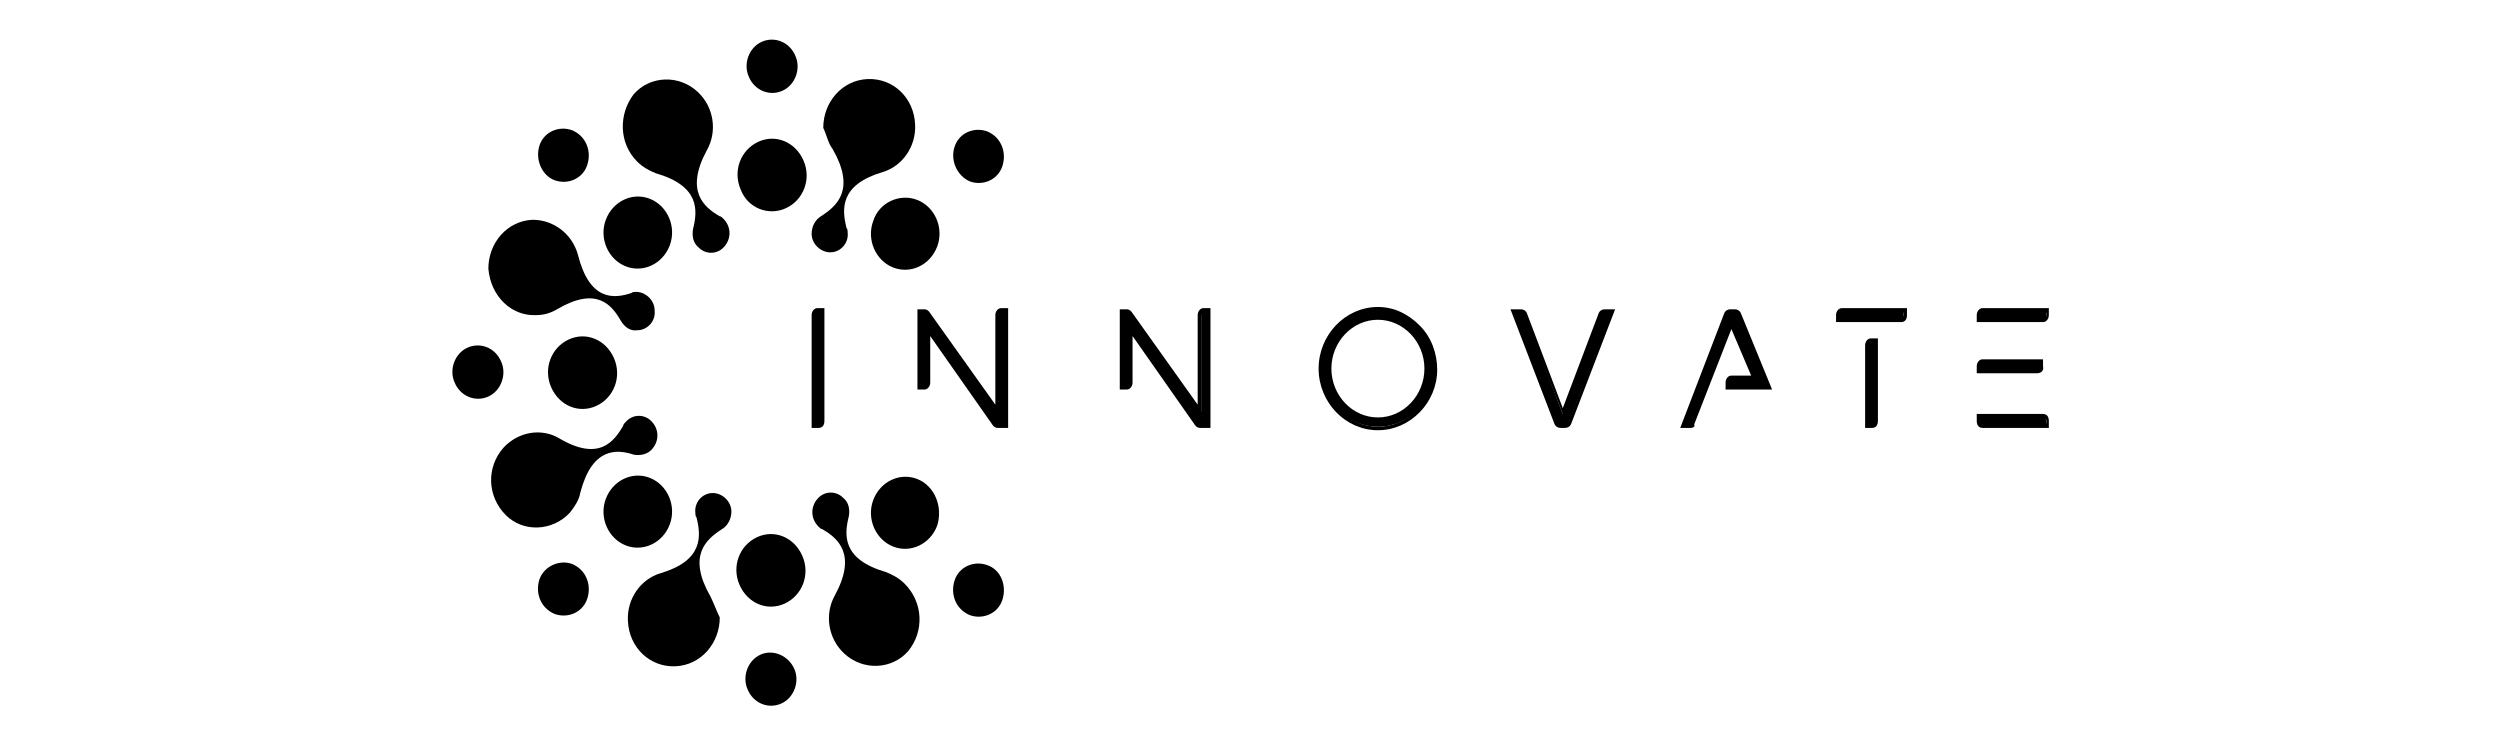 <svg xmlns="http://www.w3.org/2000/svg" xmlns:xlink="http://www.w3.org/1999/xlink" x="0px" y="0px" viewBox="0 0 215 65" style="enable-background:new 0 0 215 65;" xml:space="preserve">	<style type="text/css">	path{fill:currentColor;}	</style>	<g>		<g>			<path d="M80.6,45.2c-0.6,1.6-2.3,2.4-3.8,1.8c-1.5-0.6-2.3-2.4-1.7-4c0.6-1.6,2.3-2.4,3.8-1.8C80.4,41.8,81.1,43.6,80.6,45.2z"></path>			<path d="M75.1,19c-0.6,1.6,0.2,3.4,1.7,4s3.2-0.2,3.8-1.8c0.6-1.6-0.2-3.4-1.7-4S75.6,17.4,75.1,19z"></path>			<path d="M67.6,17.9c1.5-0.7,2.2-2.5,1.5-4.1s-2.4-2.3-3.9-1.6s-2.2,2.5-1.5,4.1C64.3,17.9,66.1,18.6,67.6,17.9z"></path>			<path d="M53.8,22.9c1.5,0.6,3.2-0.2,3.8-1.8c0.6-1.6-0.2-3.4-1.7-4s-3.2,0.2-3.8,1.8C51.5,20.5,52.3,22.3,53.8,22.9z"></path>			<path d="M48.9,29.2c-1.5,0.7-2.2,2.5-1.5,4.1s2.4,2.3,3.9,1.6s2.2-2.5,1.5-4.1C52.1,29.2,50.4,28.5,48.9,29.2z"></path>			<path d="M65.1,46.2c-1.5,0.7-2.2,2.5-1.5,4.1c0.7,1.6,2.4,2.3,3.9,1.6s2.2-2.5,1.5-4.1S66.6,45.5,65.1,46.2z"></path>			<path d="M57.6,45.1c0.6-1.6-0.2-3.4-1.7-4s-3.2,0.2-3.8,1.8s0.2,3.4,1.7,4C55.3,47.5,57,46.7,57.6,45.1L57.6,45.1z"></path>			<path d="M77.8,50.2c-0.5-0.5-1.1-0.8-1.6-1c-3.8-1.1-3.6-3.2-3.2-4.8c0.1-0.6,0-1.2-0.5-1.6c-0.6-0.6-1.6-0.6-2.2,0.1   c-0.6,0.7-0.6,1.7,0.1,2.4c0.1,0.1,0.2,0.2,0.3,0.2c1.4,0.8,3,2.2,1.1,5.7c-0.9,1.6-0.6,3.7,0.8,5c1.6,1.5,4.1,1.4,5.5-0.2   C79.5,54.3,79.4,51.8,77.8,50.2L77.8,50.2z"></path>			<path d="M71.6,12.8c2,3.5,0.4,4.9-1,5.8c-0.5,0.3-0.8,0.9-0.8,1.5c0,0.9,0.8,1.6,1.6,1.6c0.9,0,1.6-0.8,1.5-1.7   c0-0.1,0-0.3-0.1-0.4c-0.4-1.6-0.6-3.7,3.1-4.8c1.7-0.5,2.9-2.2,2.8-4.1c-0.1-2.3-1.9-4-4.1-3.9s-3.8,2-3.8,4.2   C71.1,11.6,71.2,12.3,71.6,12.8L71.6,12.8z"></path>			<path d="M54.8,13.9c0.5,0.5,1.1,0.8,1.6,1c3.8,1.1,3.6,3.2,3.2,4.8c-0.1,0.6,0,1.2,0.5,1.6c0.6,0.6,1.6,0.6,2.2-0.1   c0.6-0.7,0.6-1.7-0.1-2.4c-0.1-0.1-0.2-0.2-0.3-0.2c-1.4-0.8-3-2.2-1.1-5.7c0.9-1.6,0.6-3.7-0.8-5c-1.6-1.5-4.1-1.4-5.5,0.2   C53.2,9.8,53.2,12.3,54.8,13.9L54.8,13.9z"></path>			<path d="M46.1,27.1c0.7,0,1.3-0.2,1.8-0.5c3.4-2,4.7-0.4,5.5,1c0.3,0.5,0.8,0.9,1.4,0.8c0.9,0,1.6-0.8,1.5-1.7   c0-0.9-0.8-1.6-1.6-1.6c-0.1,0-0.3,0-0.4,0.1c-1.5,0.5-3.6,0.7-4.6-3.3c-0.5-1.8-2.1-3-3.9-3c-2.2,0.1-3.8,2-3.8,4.2   C42.2,25.5,44,27.2,46.1,27.1L46.1,27.1z"></path>			<path d="M61.1,51.3c-2-3.5-0.4-4.9,1-5.8c0.5-0.3,0.8-0.9,0.8-1.5c0-0.9-0.8-1.6-1.6-1.6c-0.9,0-1.6,0.8-1.5,1.7   c0,0.1,0,0.3,0.1,0.4c0.4,1.6,0.6,3.7-3.1,4.8c-1.7,0.5-2.9,2.2-2.8,4.1c0.1,2.3,1.9,4,4.1,3.9c2.2-0.1,3.8-2,3.8-4.2   C61.6,52.5,61.4,51.9,61.1,51.3L61.1,51.3z"></path>			<path d="M49,44.1c0.4-0.5,0.8-1.1,0.9-1.7c1-3.9,3.1-3.8,4.6-3.3c0.5,0.1,1.2,0,1.6-0.5c0.6-0.7,0.6-1.7-0.1-2.4   c-0.6-0.6-1.6-0.6-2.2,0.1c-0.1,0.1-0.2,0.2-0.2,0.3c-0.8,1.4-2.1,3.1-5.5,1.1c-1.5-0.9-3.5-0.6-4.8,0.8c-1.5,1.7-1.4,4.2,0.2,5.8   C45,45.8,47.5,45.7,49,44.1L49,44.1z"></path>			<path d="M84.9,48.6c-1.1-0.4-2.4,0.1-2.8,1.3s0.1,2.5,1.3,3c1.1,0.4,2.4-0.1,2.8-1.3C86.6,50.4,86.1,49,84.9,48.6z"></path>			<path d="M83.4,15.6c1.1,0.4,2.4-0.1,2.8-1.3s-0.1-2.5-1.3-3c-1.1-0.4-2.4,0.1-2.8,1.3S82.3,15.1,83.4,15.6z"></path>			<path class="st0" d="M67.3,7.8c1.1-0.5,1.6-1.9,1.1-3c-0.5-1.2-1.8-1.7-2.9-1.2s-1.6,1.9-1.1,3C64.9,7.8,66.2,8.3,67.3,7.8   L67.3,7.8z"></path>			<path d="M47.7,15.5c1.1,0.4,2.4-0.1,2.8-1.3c0.4-1.2-0.1-2.5-1.3-3c-1.1-0.4-2.4,0.1-2.8,1.3C46,13.7,46.6,15.1,47.7,15.5   L47.7,15.5z"></path>			<path class="st1" d="M42,34.1c1.1-0.5,1.6-1.9,1.1-3c-0.5-1.2-1.8-1.7-2.9-1.2c-1.1,0.5-1.6,1.9-1.1,3   C39.6,34.1,40.9,34.6,42,34.1L42,34.1z"></path>			<path class="st2" d="M65.4,56.3c-1.1,0.5-1.6,1.9-1.1,3c0.5,1.2,1.8,1.7,2.9,1.2s1.6-1.9,1.1-3S66.5,55.8,65.4,56.3L65.4,56.3z"></path>			<path d="M49.2,48.5c-1.1-0.4-2.4,0.2-2.8,1.3c-0.4,1.2,0.1,2.5,1.3,3c1.1,0.4,2.4-0.1,2.8-1.3C50.9,50.3,50.4,49,49.2,48.5   L49.2,48.5z"></path>			<path d="M70,27.1c0-0.2,0.2-0.4,0.3-0.4h0.4v9.5c0,0.2-0.2,0.4-0.3,0.4H70V27.1z"></path>			<path d="M79.8,32.9c0,0.2-0.2,0.4-0.3,0.4H79v-6.5h0.5c0.1,0,0.2,0.1,0.3,0.1l6,8.5v-8.3c0-0.2,0.2-0.4,0.3-0.4h0.4v9.9h-0.7   c-0.1,0-0.2-0.1-0.3-0.1l-5.8-8.1L79.8,32.9L79.8,32.9z"></path>		</g>		<g>			<path d="M70.4,36.8h-0.6v-9.7c0-0.3,0.2-0.6,0.5-0.6h0.6v9.7C70.9,36.6,70.7,36.8,70.4,36.8z M70.2,36.4h0.2   c0.1,0,0.2-0.1,0.2-0.2v-9.3h-0.2c-0.1,0-0.2,0.1-0.2,0.2V36.4z"></path>			<path d="M86.7,36.8h-0.9c-0.2,0-0.3-0.1-0.4-0.2L80,28.9v4c0,0.3-0.2,0.6-0.5,0.6h-0.6v-6.9h0.6c0.2,0,0.3,0.1,0.4,0.2l5.7,8v-7.7   c0-0.3,0.2-0.6,0.5-0.6h0.6V36.8L86.7,36.8z M79.6,27.8l6.1,8.6l0.1,0.1h0.6V27h-0.3c-0.1,0-0.2,0.1-0.2,0.2V36l-6.4-9l-0.1-0.1   h-0.3v6.2h0.3c0.1,0,0.2-0.1,0.2-0.2L79.6,27.8L79.6,27.8z"></path>			<path d="M97.2,32.9c0,0.2-0.2,0.4-0.3,0.4h-0.4v-6.5H97c0.1,0,0.2,0.1,0.3,0.1l6,8.5v-8.3c0-0.2,0.2-0.4,0.3-0.4h0.4v9.9h-0.7   c-0.1,0-0.2-0.1-0.3-0.1l-5.8-8.1V32.9L97.2,32.9z"></path>			<path d="M104.1,36.8h-0.9c-0.2,0-0.3-0.1-0.4-0.2l-5.4-7.7v4c0,0.3-0.2,0.6-0.5,0.6h-0.6v-6.9h0.6c0.2,0,0.3,0.1,0.4,0.2l5.7,8   v-7.7c0-0.3,0.2-0.6,0.5-0.6h0.6L104.1,36.8L104.1,36.8z M97,27.8l6.1,8.6l0.1,0.1h0.6V27h-0.3c-0.1,0-0.2,0.1-0.2,0.2V36L97,27   l-0.1-0.1h-0.3v6.2h0.3c0.1,0,0.2-0.1,0.2-0.2L97,27.8L97,27.8z"></path>			<path d="M123.4,31.6c0,2.8-2.2,5.1-4.9,5.1c-2.7,0-4.9-2.3-4.9-5.1s2.2-5.1,4.9-5.1C121.2,26.5,123.4,28.8,123.4,31.6z    M122.7,31.6c0-2.4-1.9-4.4-4.2-4.4c-2.3,0-4.2,2-4.2,4.4s1.9,4.4,4.2,4.4C120.8,36,122.7,34.1,122.7,31.6z"></path>			<path d="M118.5,37c-2.8,0-5.1-2.4-5.1-5.3s2.3-5.3,5.1-5.3c1.4,0,2.6,0.6,3.6,1.6s1.5,2.4,1.5,3.8C123.6,34.6,121.3,37,118.5,37   L118.5,37z M118.5,26.7c-2.6,0-4.7,2.2-4.7,5c0,2.7,2.1,5,4.7,5s4.7-2.2,4.7-5c0-1.3-0.5-2.6-1.4-3.5   C120.9,27.2,119.7,26.7,118.5,26.7L118.5,26.7z M118.5,36.2c-2.4,0-4.4-2-4.4-4.6c0-2.5,2-4.6,4.4-4.6s4.4,2,4.4,4.6   C122.8,34.2,120.9,36.2,118.5,36.2z M118.5,27.5c-2.2,0-4,1.9-4,4.2s1.8,4.2,4,4.2s4-1.9,4-4.2S120.7,27.5,118.5,27.5z"></path>			<path d="M134.6,36.6h-0.4c-0.1,0-0.3-0.1-0.3-0.2l-3.7-9.6h0.6c0.1,0,0.3,0.1,0.3,0.2l3.3,8.6l3.3-8.6c0.1-0.1,0.2-0.2,0.3-0.2   h0.6l-3.7,9.6C134.9,36.5,134.8,36.6,134.6,36.6L134.6,36.6z"></path>			<path d="M134.6,36.8h-0.4c-0.2,0-0.4-0.1-0.5-0.3l-3.8-9.9h0.9c0.2,0,0.4,0.1,0.5,0.3l3.1,8.2l3.1-8.2c0.1-0.2,0.3-0.3,0.5-0.3   h0.9l-3.8,9.9C135,36.7,134.8,36.8,134.6,36.8L134.6,36.8z M130.5,26.9l3.6,9.4c0,0.1,0.1,0.1,0.2,0.1h0.4c0.1,0,0.1,0,0.2-0.1   l3.6-9.4h-0.3c-0.1,0-0.1,0-0.1,0.1l-3.5,9.1L131,27c0-0.1-0.1-0.1-0.1-0.1H130.5L130.5,26.9z"></path>			<path d="M145.4,36.6h-0.6l3.7-9.7c0.1-0.1,0.2-0.2,0.3-0.2h0.4c0.1,0,0.3,0.1,0.3,0.2l2.6,6.3h-3.5v-0.4c0-0.2,0.2-0.4,0.3-0.4h2   l-1.9-4.7l-3.3,8.6C145.7,36.5,145.5,36.6,145.4,36.6L145.4,36.6z"></path>			<path d="M145.4,36.8h-0.9l3.8-9.9c0.1-0.2,0.3-0.3,0.5-0.3h0.4c0.2,0,0.4,0.1,0.5,0.3l2.7,6.6h-4v-0.6c0-0.3,0.2-0.6,0.5-0.6h1.7   l-1.7-4l-3.2,8.2C145.8,36.7,145.6,36.8,145.4,36.8L145.4,36.8z M145.1,36.4h0.3c0.1,0,0.1,0,0.2-0.1l3.5-9l2.2,5.4H149   c-0.1,0-0.2,0.1-0.2,0.2v0.2h3.1l-2.5-6.1c0-0.1-0.1-0.1-0.1-0.1h-0.4c-0.1,0-0.1,0-0.2,0.1L145.1,36.4L145.1,36.4z"></path>			<path d="M158,27.1c0-0.2,0.2-0.4,0.3-0.4h5.4v0.4c0,0.2-0.2,0.4-0.3,0.4H158V27.1z M160.6,29.7c0-0.2,0.2-0.4,0.3-0.4h0.4v6.9   c0,0.2-0.2,0.4-0.3,0.4h-0.4V29.7z"></path>			<path d="M161,36.8h-0.6v-7.1c0-0.3,0.2-0.6,0.5-0.6h0.6v7.1C161.5,36.6,161.3,36.8,161,36.8z M160.7,36.4h0.2   c0.1,0,0.2-0.1,0.2-0.2v-6.7h-0.2c-0.1,0-0.2,0.1-0.2,0.2V36.4z M163.5,27.7h-5.6v-0.6c0-0.3,0.2-0.6,0.5-0.6h5.6v0.6   C164,27.5,163.8,27.7,163.5,27.7z M158.2,27.3h5.3c0.1,0,0.2-0.1,0.2-0.2v-0.2h-5.3c-0.1,0-0.2,0.1-0.2,0.2V27.3z"></path>			<path d="M170.2,27.1c0-0.2,0.2-0.4,0.3-0.4h5.5v0.4c0,0.2-0.2,0.4-0.3,0.4h-5.5V27.1z M175.6,31.6c0,0.2-0.2,0.4-0.3,0.4h-5.1   v-0.4c0-0.2,0.2-0.4,0.3-0.4h5.1V31.6z M170.2,36.3v-0.4h5.5c0.2,0,0.3,0.2,0.3,0.4v0.4h-5.5C170.3,36.6,170.2,36.5,170.2,36.3z"></path>			<path d="M176.2,36.8h-5.7c-0.3,0-0.5-0.2-0.5-0.6v-0.6h5.7c0.3,0,0.5,0.2,0.5,0.6V36.8z M170.4,36v0.2c0,0.1,0.1,0.2,0.2,0.2h5.4   v-0.2c0-0.1-0.1-0.2-0.2-0.2H170.4z M175.2,32.1H170v-0.6c0-0.3,0.2-0.6,0.5-0.6h5.2v0.6C175.8,31.9,175.5,32.1,175.2,32.1z    M170.4,31.7h4.9c0.1,0,0.2-0.1,0.2-0.2v-0.2h-4.9c-0.1,0-0.2,0.1-0.2,0.2V31.7z M175.7,27.7H170v-0.6c0-0.3,0.2-0.6,0.5-0.6h5.7   v0.6C176.2,27.4,176,27.7,175.7,27.7z M170.4,27.3h5.4c0.1,0,0.2-0.1,0.2-0.2v-0.2h-5.4c-0.1,0-0.2,0.1-0.2,0.2V27.3z"></path>		</g>	</g></svg>